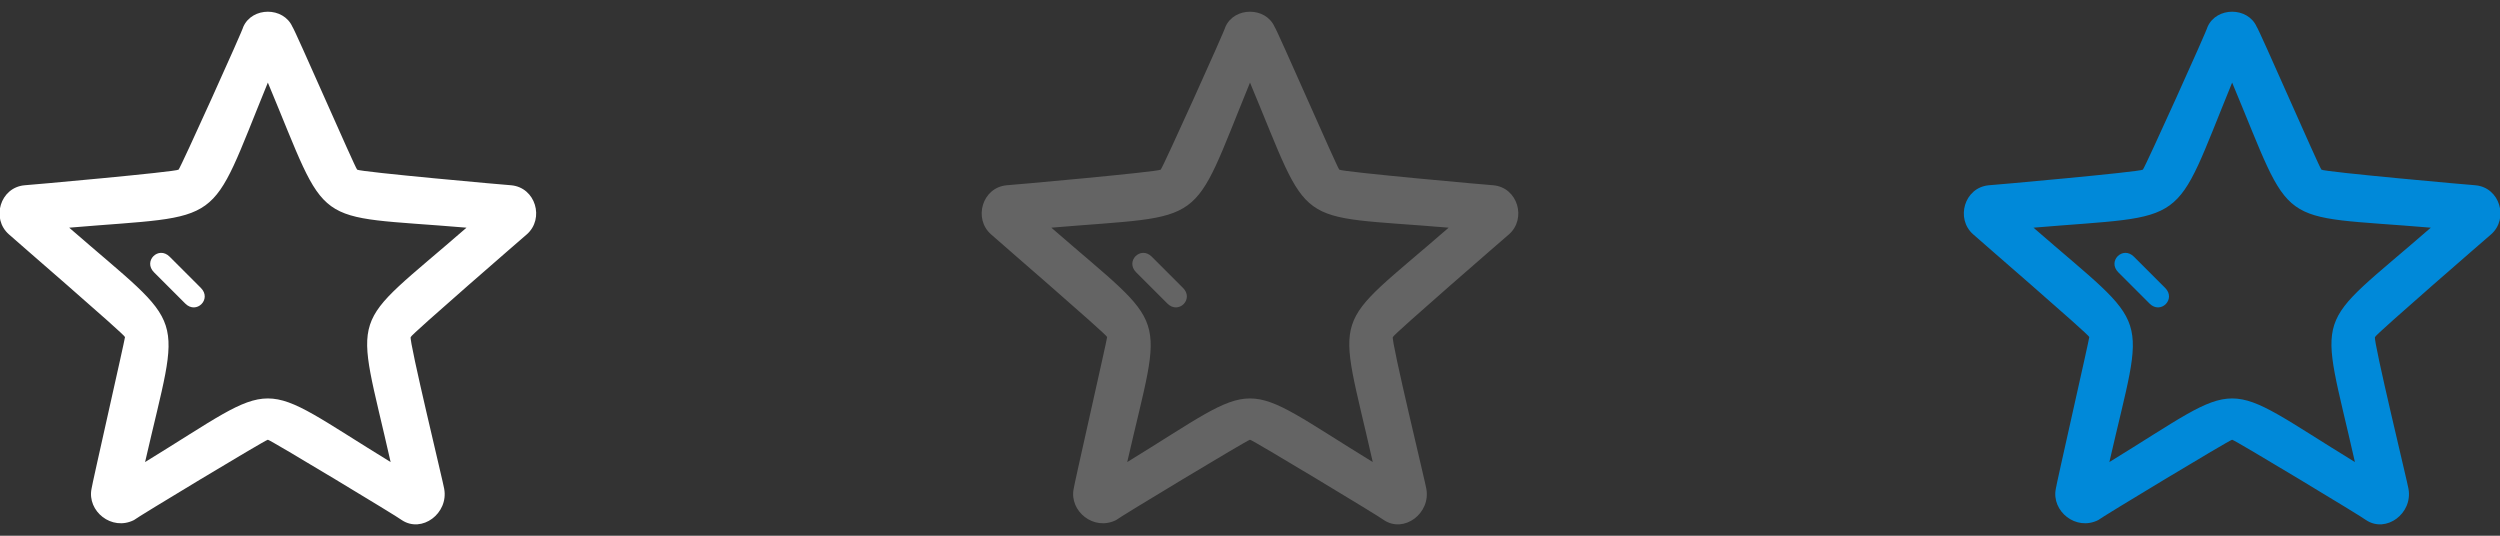 <?xml version="1.0" encoding="utf-8"?>
<!-- Generator: Adobe Illustrator 19.1.1, SVG Export Plug-In . SVG Version: 6.00 Build 0)  -->
<!DOCTYPE svg PUBLIC "-//W3C//DTD SVG 1.1//EN" "http://www.w3.org/Graphics/SVG/1.1/DTD/svg11.dtd">
<svg version="1.1" id="Favourites" xmlns="http://www.w3.org/2000/svg" xmlns:xlink="http://www.w3.org/1999/xlink" x="0px" y="0px"
	 width="112px" height="24px" viewBox="-1193 1239 112 24" style="enable-background:new -1193 1239 112 24;" xml:space="preserve">
<rect x="-1193" y="1239" width="112" height="24" fill="#333333" stroke="none"/>
<style type="text/css">
	.st0{fill:#0089D9;}
	.st1{fill:#646464;}
	.st2{fill:#FFFFFF;}
</style>
<path id="Blue" class="st0" d="M-1093,1242.7c2.8,6.7,1.8,5.9,8.9,6.5c-5.4,4.7-5,3.4-3.4,10.5c-6.2-3.8-4.8-3.8-11,0
	c1.6-7,2-5.8-3.4-10.5C-1094.8,1248.6-1095.7,1249.3-1093,1242.7 M-1094.1,1240.2c0,0.1-2.8,6.3-2.9,6.4c-0.1,0.1-6.8,0.7-6.9,0.7
	c-1.1,0.1-1.5,1.5-0.7,2.2c0.1,0.1,5.2,4.5,5.2,4.6c0,0.1-1.5,6.7-1.5,6.8c-0.2,1,0.9,1.9,1.9,1.4c0.1-0.1,5.9-3.6,6-3.6
	c0.1,0,5.9,3.5,6,3.6c0.9,0.6,2.1-0.3,1.9-1.4c0-0.1-1.6-6.7-1.5-6.8c0-0.1,5.2-4.6,5.2-4.6c0.8-0.7,0.4-2.1-0.7-2.2
	c-0.1,0-6.8-0.6-6.9-0.7c-0.1-0.1-2.8-6.3-2.9-6.4C-1092.3,1239.3-1093.7,1239.3-1094.1,1240.2z M-1097.4,1250.5l1.4,1.4
	c0.5,0.5-0.2,1.2-0.7,0.7l-1.4-1.4C-1098.6,1250.7-1097.9,1250-1097.4,1250.5z"/>
<path id="Gray" class="st1" d="M-1137,1242.7c2.8,6.7,1.8,5.9,8.9,6.5c-5.4,4.7-5,3.4-3.4,10.5c-6.2-3.8-4.8-3.8-11,0
	c1.6-7,2-5.8-3.4-10.5C-1138.8,1248.6-1139.7,1249.3-1137,1242.7 M-1138.1,1240.2c0,0.1-2.8,6.3-2.9,6.4c-0.1,0.1-6.8,0.7-6.9,0.7
	c-1.1,0.1-1.5,1.5-0.7,2.2c0.1,0.1,5.2,4.5,5.2,4.6c0,0.1-1.5,6.7-1.5,6.8c-0.2,1,0.9,1.9,1.9,1.4c0.1-0.1,5.9-3.6,6-3.6
	c0.1,0,5.9,3.5,6,3.6c0.9,0.6,2.1-0.3,1.9-1.4c0-0.1-1.6-6.7-1.5-6.8c0-0.1,5.2-4.6,5.2-4.6c0.8-0.7,0.4-2.1-0.7-2.2
	c-0.1,0-6.8-0.6-6.9-0.7c-0.1-0.1-2.8-6.3-2.9-6.4C-1136.3,1239.3-1137.7,1239.3-1138.1,1240.2z M-1141.4,1250.5l1.4,1.4
	c0.5,0.5-0.2,1.2-0.7,0.7l-1.4-1.4C-1142.6,1250.7-1141.9,1250-1141.4,1250.5z"/>
<path id="White" class="st2" d="M-1181,1242.7c2.8,6.7,1.8,5.9,8.9,6.5c-5.4,4.7-5,3.4-3.4,10.5c-6.2-3.8-4.8-3.8-11,0
	c1.6-7,2-5.8-3.4-10.5C-1182.8,1248.6-1183.7,1249.3-1181,1242.7 M-1182.1,1240.2c0,0.1-2.8,6.3-2.9,6.4c-0.1,0.1-6.8,0.7-6.9,0.7
	c-1.1,0.1-1.5,1.5-0.7,2.2c0.1,0.1,5.2,4.5,5.2,4.6c0,0.1-1.5,6.7-1.5,6.8c-0.2,1,0.9,1.9,1.9,1.4c0.1-0.1,5.9-3.6,6-3.6
	c0.1,0,5.9,3.5,6,3.6c0.9,0.6,2.1-0.3,1.9-1.4c0-0.1-1.6-6.7-1.5-6.8c0-0.1,5.2-4.6,5.2-4.6c0.8-0.7,0.4-2.1-0.7-2.2
	c-0.1,0-6.8-0.6-6.9-0.7c-0.1-0.1-2.8-6.3-2.9-6.4C-1180.3,1239.3-1181.7,1239.3-1182.1,1240.2z M-1185.4,1250.5l1.4,1.4
	c0.5,0.5-0.2,1.2-0.7,0.7l-1.4-1.4C-1186.6,1250.7-1185.9,1250-1185.4,1250.5z"/>
</svg>
